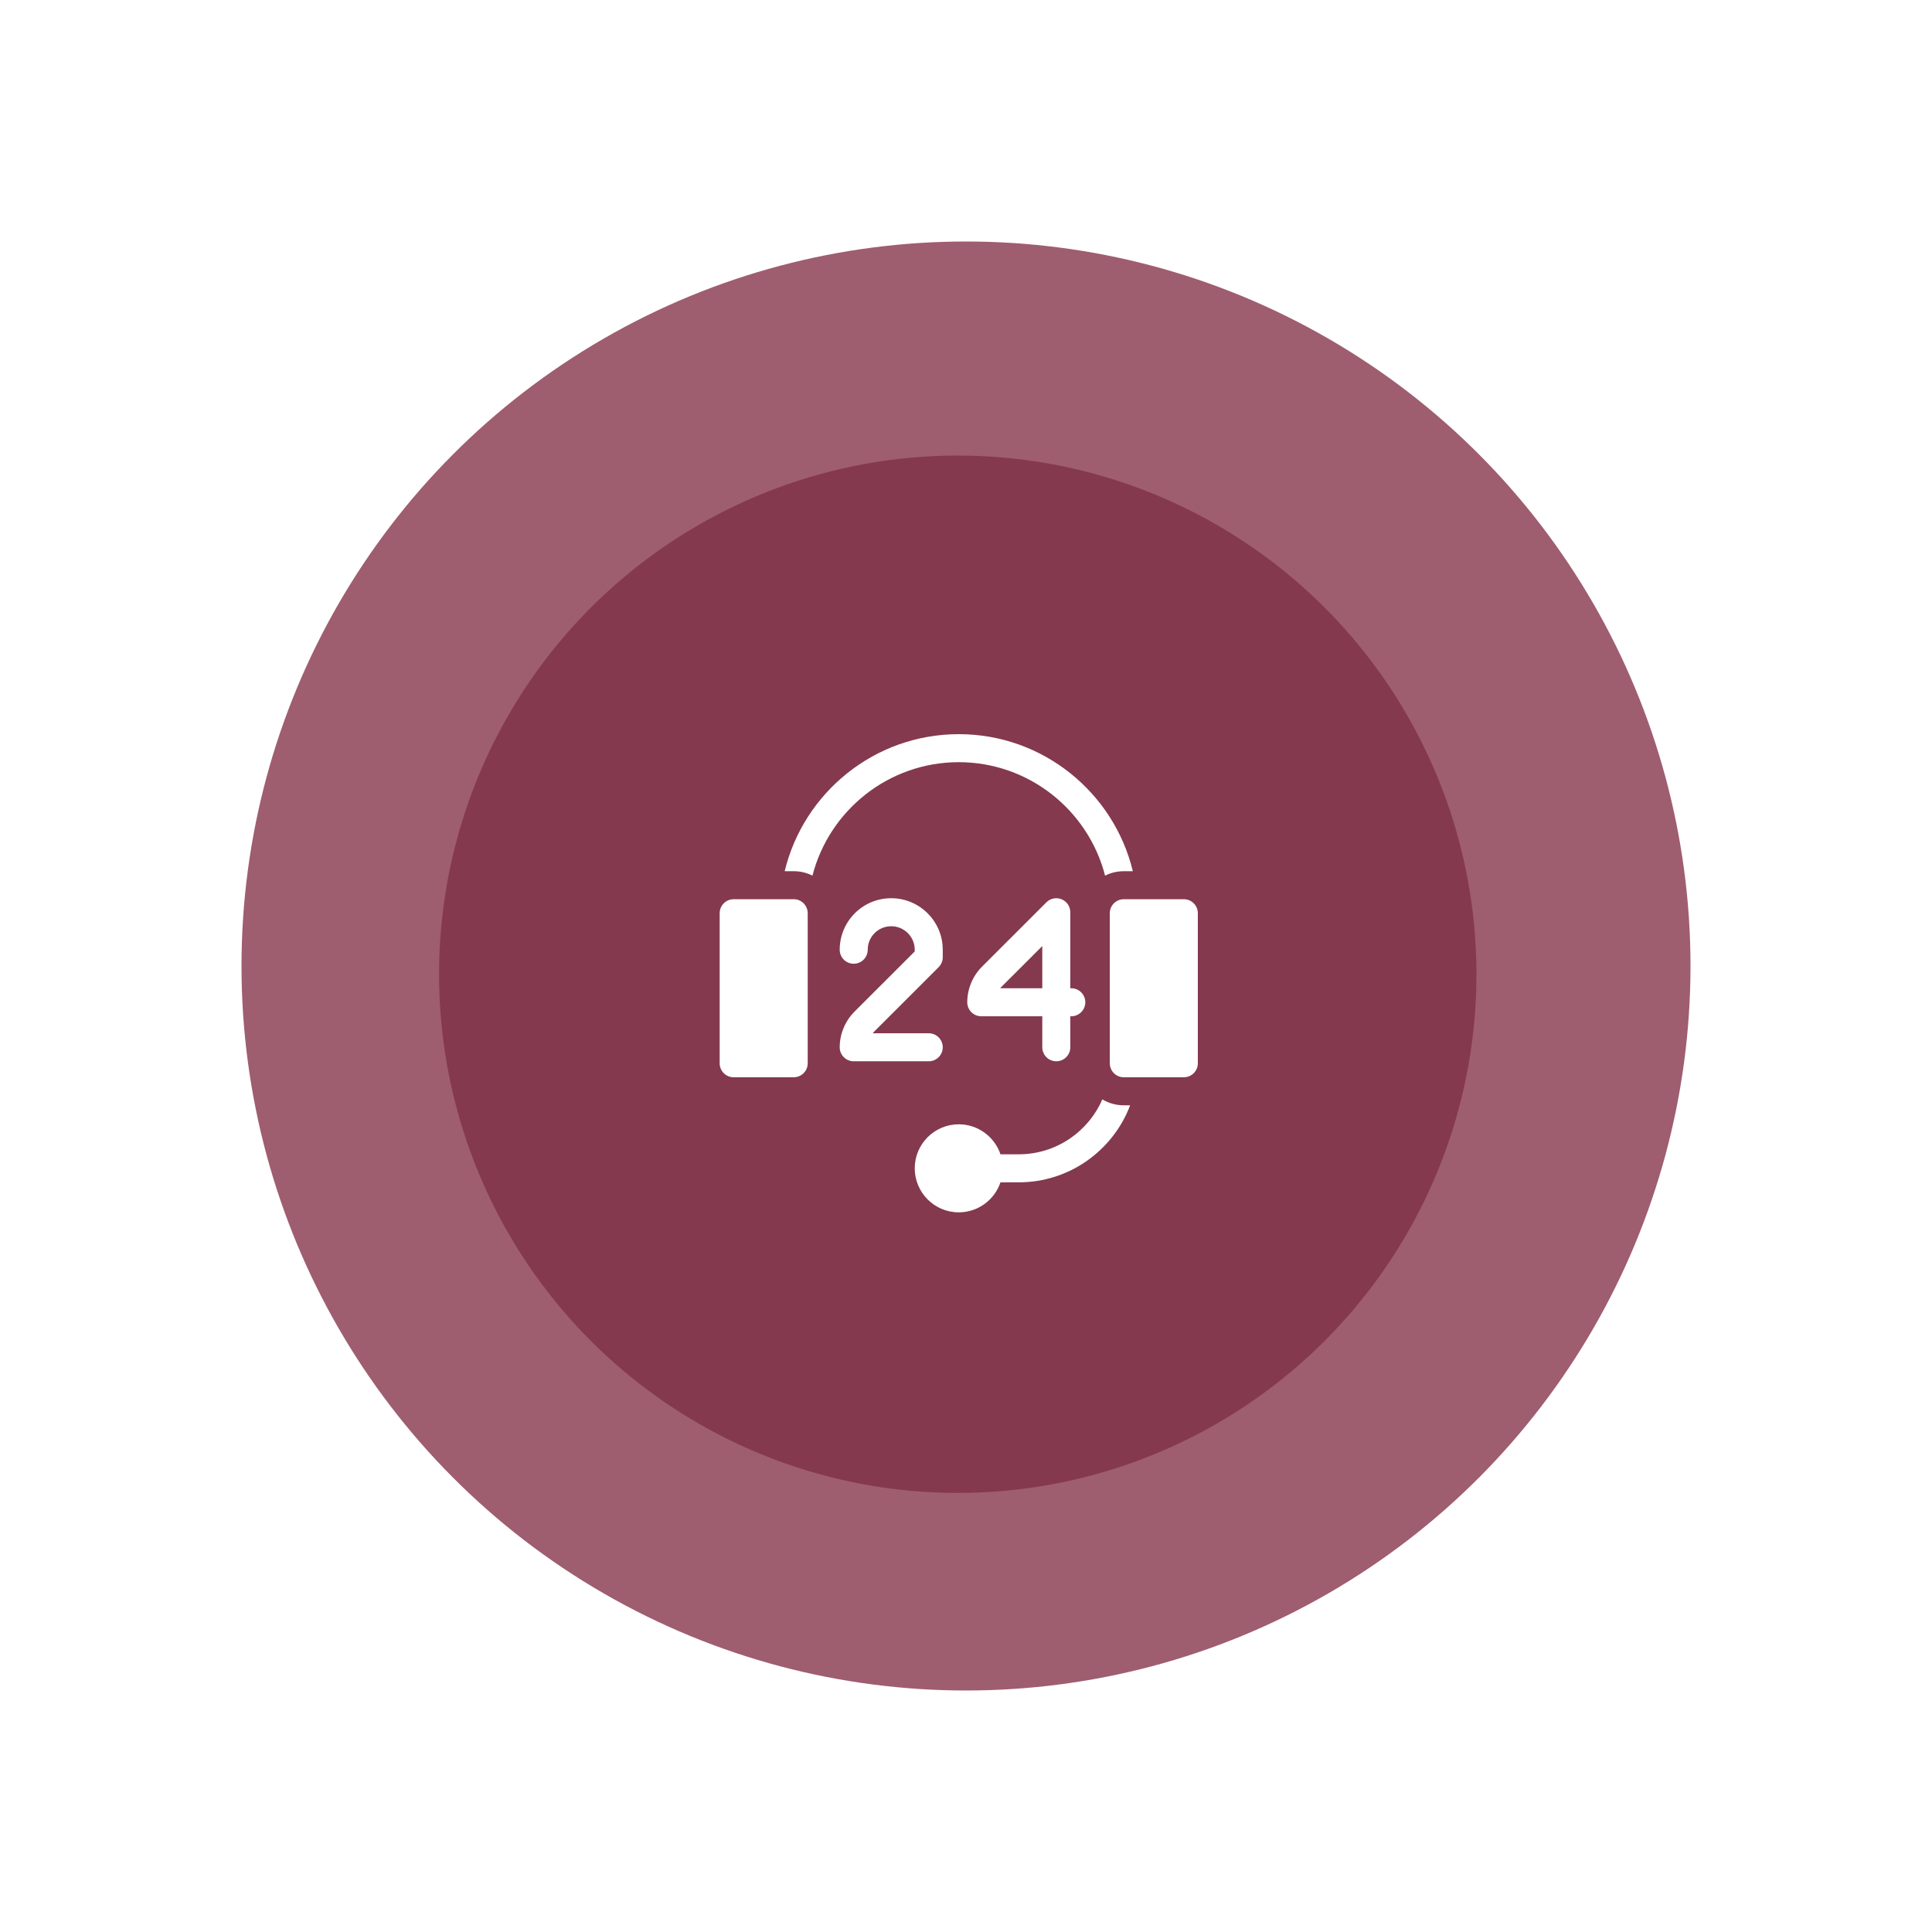 <svg width="400" height="400" viewBox="0 0 400 400" fill="none" xmlns="http://www.w3.org/2000/svg">
<g filter="url(#filter0_d_1185_772)">
<circle cx="200" cy="200" r="150" fill="#9F5D70"/>
</g>
<circle cx="198.294" cy="201.708" r="107.386" fill="#84394E"/>
<path d="M164.327 186.172H151.9C150.299 186.172 149 187.471 149 189.073V220.139C149 221.741 150.299 223.039 151.9 223.039H164.327C165.929 223.039 167.227 221.741 167.227 220.139V189.073C167.227 187.471 165.929 186.172 164.327 186.172Z" fill="white"/>
<path d="M218.694 219.727C220.296 219.727 221.595 218.429 221.595 216.827V210.408H221.801C223.403 210.408 224.701 209.109 224.701 207.507C224.701 205.905 223.403 204.607 221.801 204.607H221.595V188.867C221.595 187.694 220.888 186.637 219.805 186.188C218.721 185.739 217.474 185.987 216.644 186.816C216.644 186.816 207.588 195.869 203.295 200.159C201.367 202.098 200.261 204.776 200.261 207.507C200.261 209.109 201.559 210.408 203.161 210.408H215.794V216.827C215.794 218.429 217.092 219.727 218.694 219.727ZM207.087 204.607C207.186 204.485 207.291 204.367 207.402 204.256C209.574 202.085 212.971 198.689 215.794 195.868V204.607H207.087Z" fill="white"/>
<path d="M195.186 216.827C195.186 215.225 193.888 213.927 192.286 213.927H180.679C180.778 213.804 180.882 213.687 180.993 213.576C185.28 209.291 194.336 200.238 194.336 200.238C194.881 199.694 195.186 198.956 195.186 198.187V196.634C195.186 190.752 190.401 185.967 184.52 185.967C178.582 185.967 173.853 190.776 173.853 196.631V196.634C173.853 198.235 175.151 199.533 176.753 199.533C178.355 199.533 179.653 198.232 179.653 196.631C179.653 193.97 181.796 191.768 184.52 191.768C187.203 191.768 189.386 193.951 189.386 196.634V196.985C187.034 199.336 180.382 205.986 176.887 209.479C174.958 211.418 173.853 214.096 173.853 216.827C173.853 218.429 175.151 219.727 176.753 219.727H192.286C193.888 219.727 195.186 218.429 195.186 216.827Z" fill="white"/>
<path d="M198.501 157.801C213.059 157.801 225.325 167.799 228.793 181.289C229.963 180.704 231.28 180.372 232.675 180.372H234.541C230.615 164.114 215.948 152 198.501 152C181.055 152 166.387 164.114 162.462 180.372H164.328C165.723 180.372 167.04 180.704 168.21 181.289C171.678 167.799 183.944 157.801 198.501 157.801Z" fill="white"/>
<path d="M228.225 227.616C225.325 234.299 218.663 238.987 210.926 238.987H207.137C205.923 235.38 202.511 232.774 198.5 232.774C193.474 232.774 189.386 236.862 189.386 241.887C189.386 246.913 193.474 251.001 198.499 251.001C202.511 251.001 205.923 248.395 207.137 244.788H210.926C221.454 244.788 230.461 238.151 233.985 228.842H232.672C231.048 228.842 229.527 228.393 228.225 227.616Z" fill="white"/>
<path d="M245.099 186.172H232.672C231.07 186.172 229.771 187.471 229.771 189.073V220.139C229.771 221.741 231.07 223.039 232.672 223.039H245.099C246.7 223.039 247.999 221.741 247.999 220.139V189.073C247.999 187.471 246.7 186.172 245.099 186.172Z" fill="white"/>
<defs>
<filter id="filter0_d_1185_772" x="0" y="0" width="400" height="400" filterUnits="userSpaceOnUse" color-interpolation-filters="sRGB">
<feFlood flood-opacity="0" result="BackgroundImageFix"/>
<feColorMatrix in="SourceAlpha" type="matrix" values="0 0 0 0 0 0 0 0 0 0 0 0 0 0 0 0 0 0 127 0" result="hardAlpha"/>
<feOffset/>
<feGaussianBlur stdDeviation="25"/>
<feColorMatrix type="matrix" values="0 0 0 0 1 0 0 0 0 1 0 0 0 0 1 0 0 0 0.55 0"/>
<feBlend mode="normal" in2="BackgroundImageFix" result="effect1_dropShadow_1185_772"/>
<feBlend mode="normal" in="SourceGraphic" in2="effect1_dropShadow_1185_772" result="shape"/>
</filter>
</defs>
</svg>
